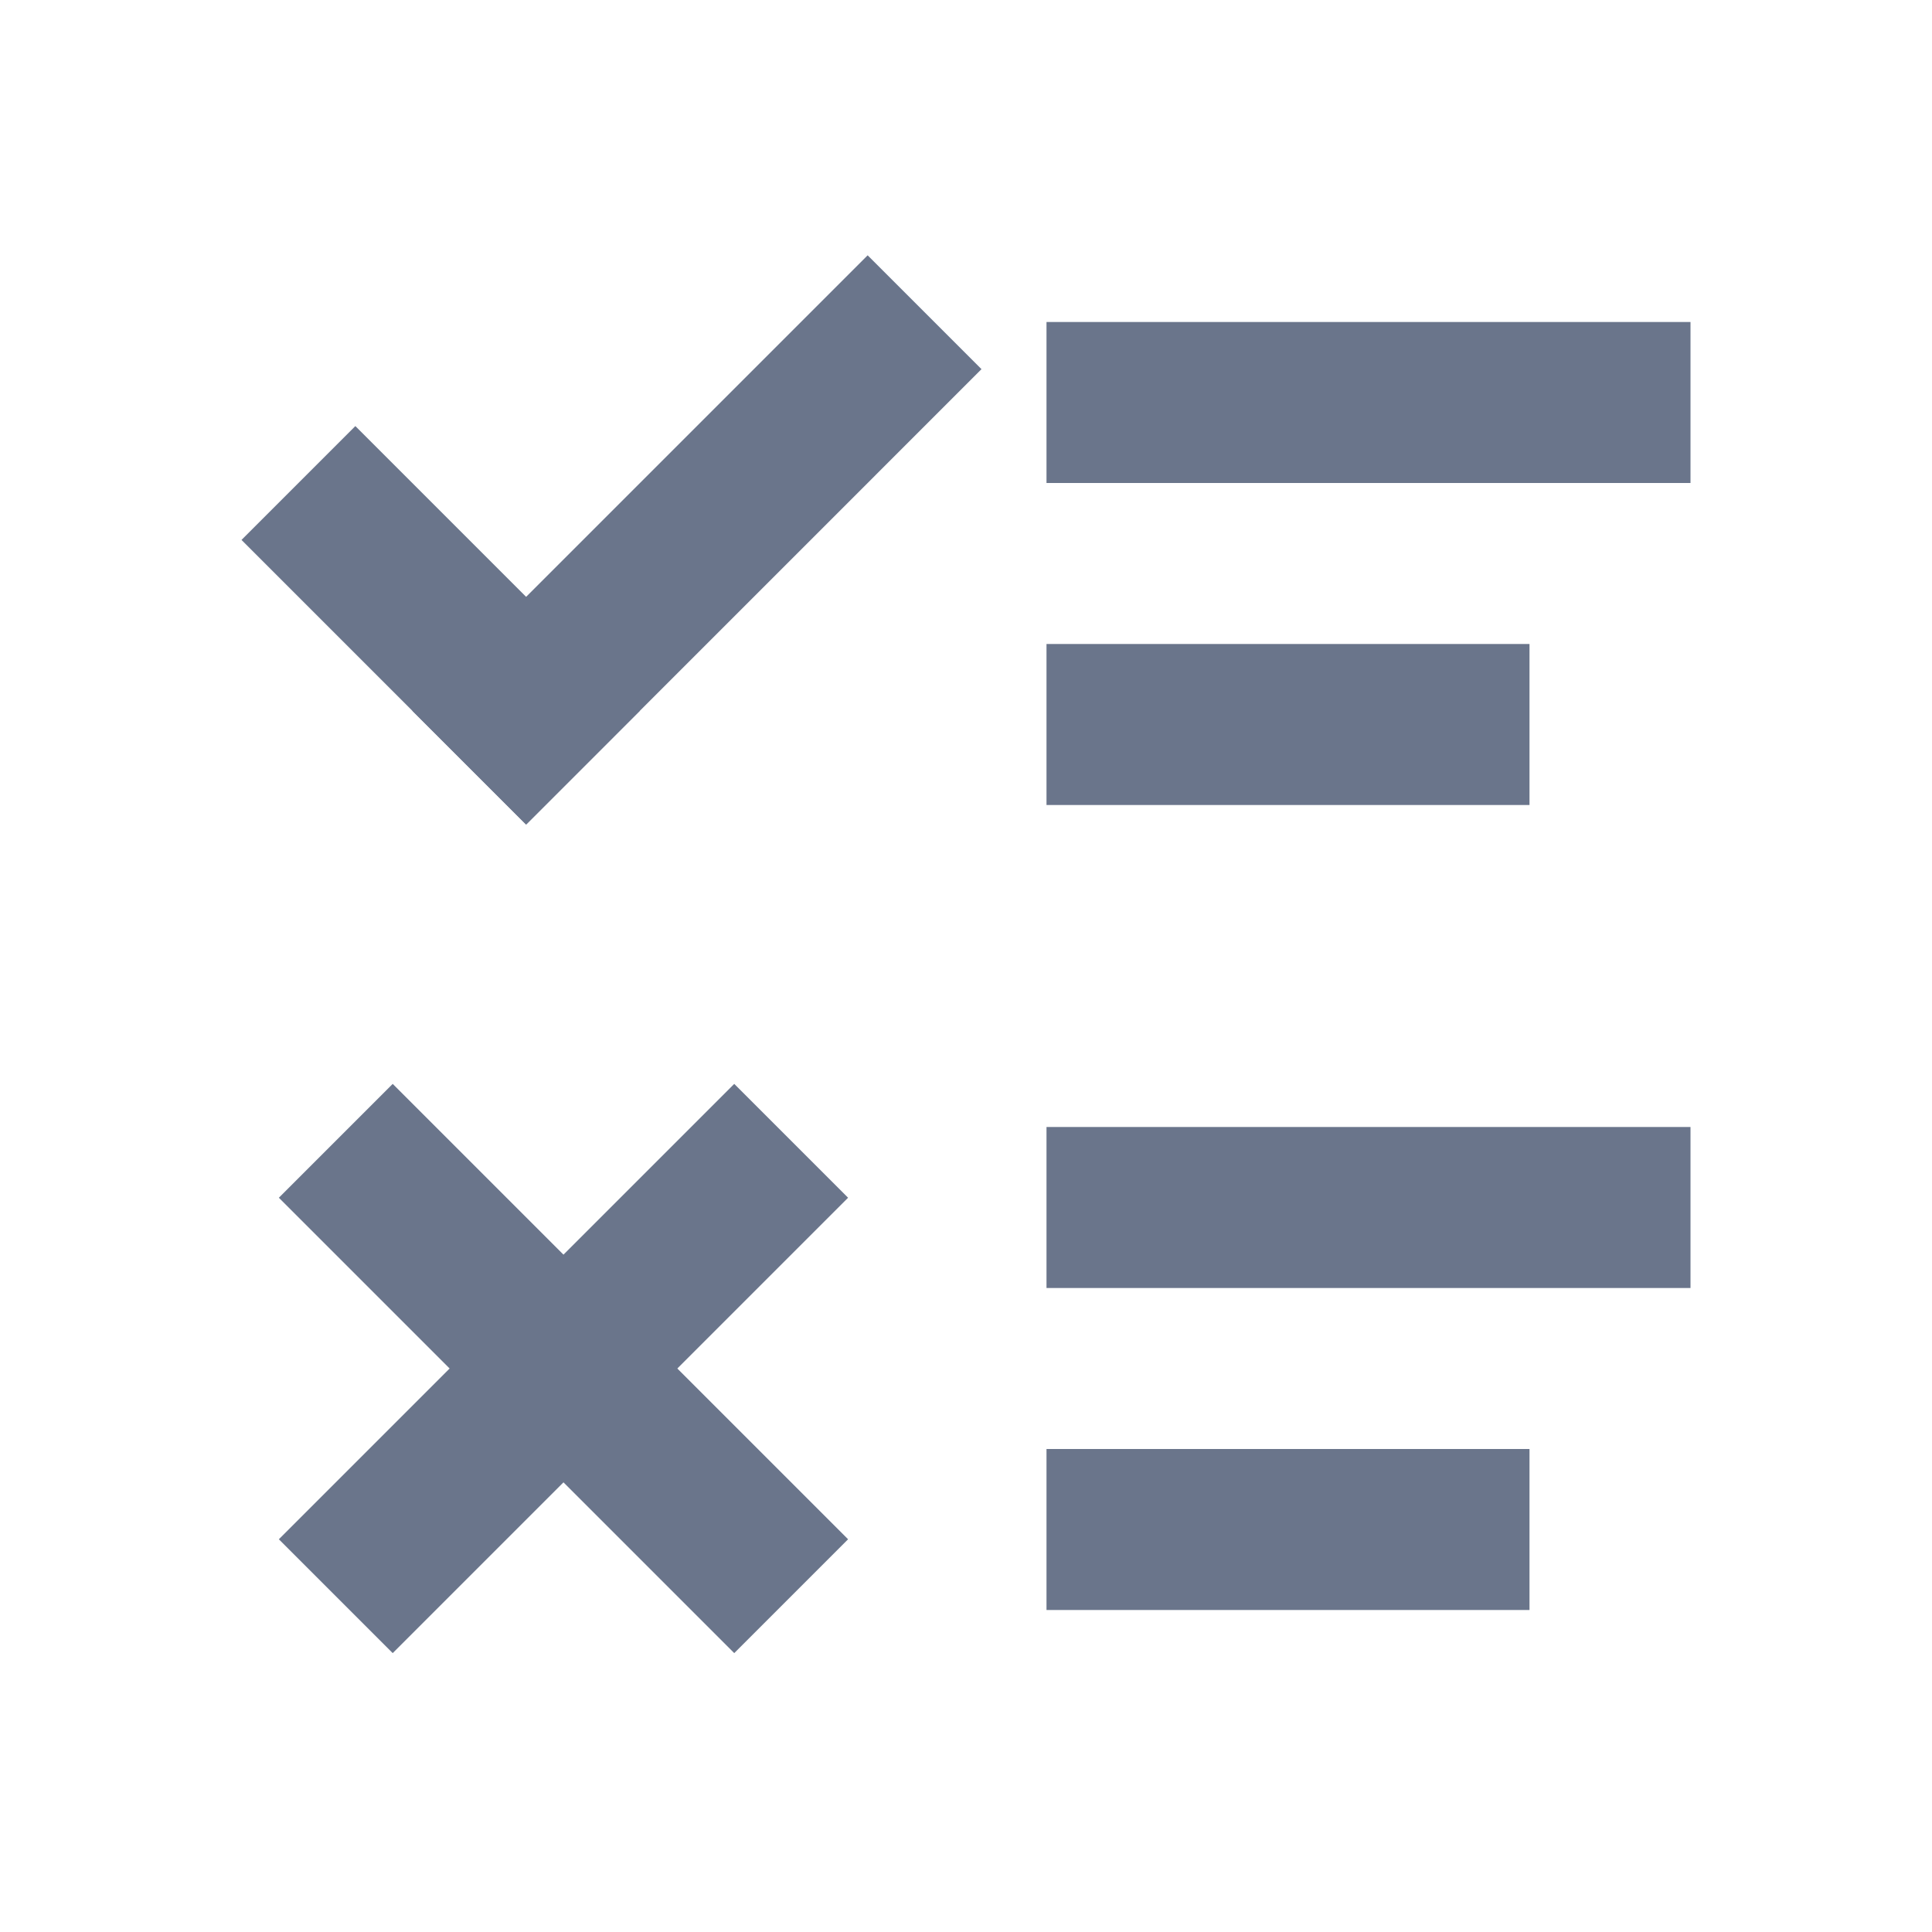 <svg xmlns="http://www.w3.org/2000/svg" width="24" height="24" viewBox="0 0 24 24">
    <g fill="#6A758B" fill-rule="evenodd">
        <path d="M13 4H21V6H13z"/>
        <g>
            <path d="M0.598 3.402H8.598V5.402H0.598z" transform="rotate(-45 9.41 .655)"/>
            <path d="M0.598 0.402H2.598V5.402H0.598z" transform="rotate(-45 9.41 .655)"/>
        </g>
        <path d="M13 14H21V16H13zM13 8H19V10H13zM13 18H19V20H13z"/>
        <g>
            <path d="M0.598 3.402H8.598V5.402H0.598z" transform="rotate(-45 21.006 7.802)"/>
            <path d="M3.598 0.402H5.598V8.402H3.598z" transform="rotate(-45 21.006 7.802)"/>
        </g>
    </g>
</svg>
